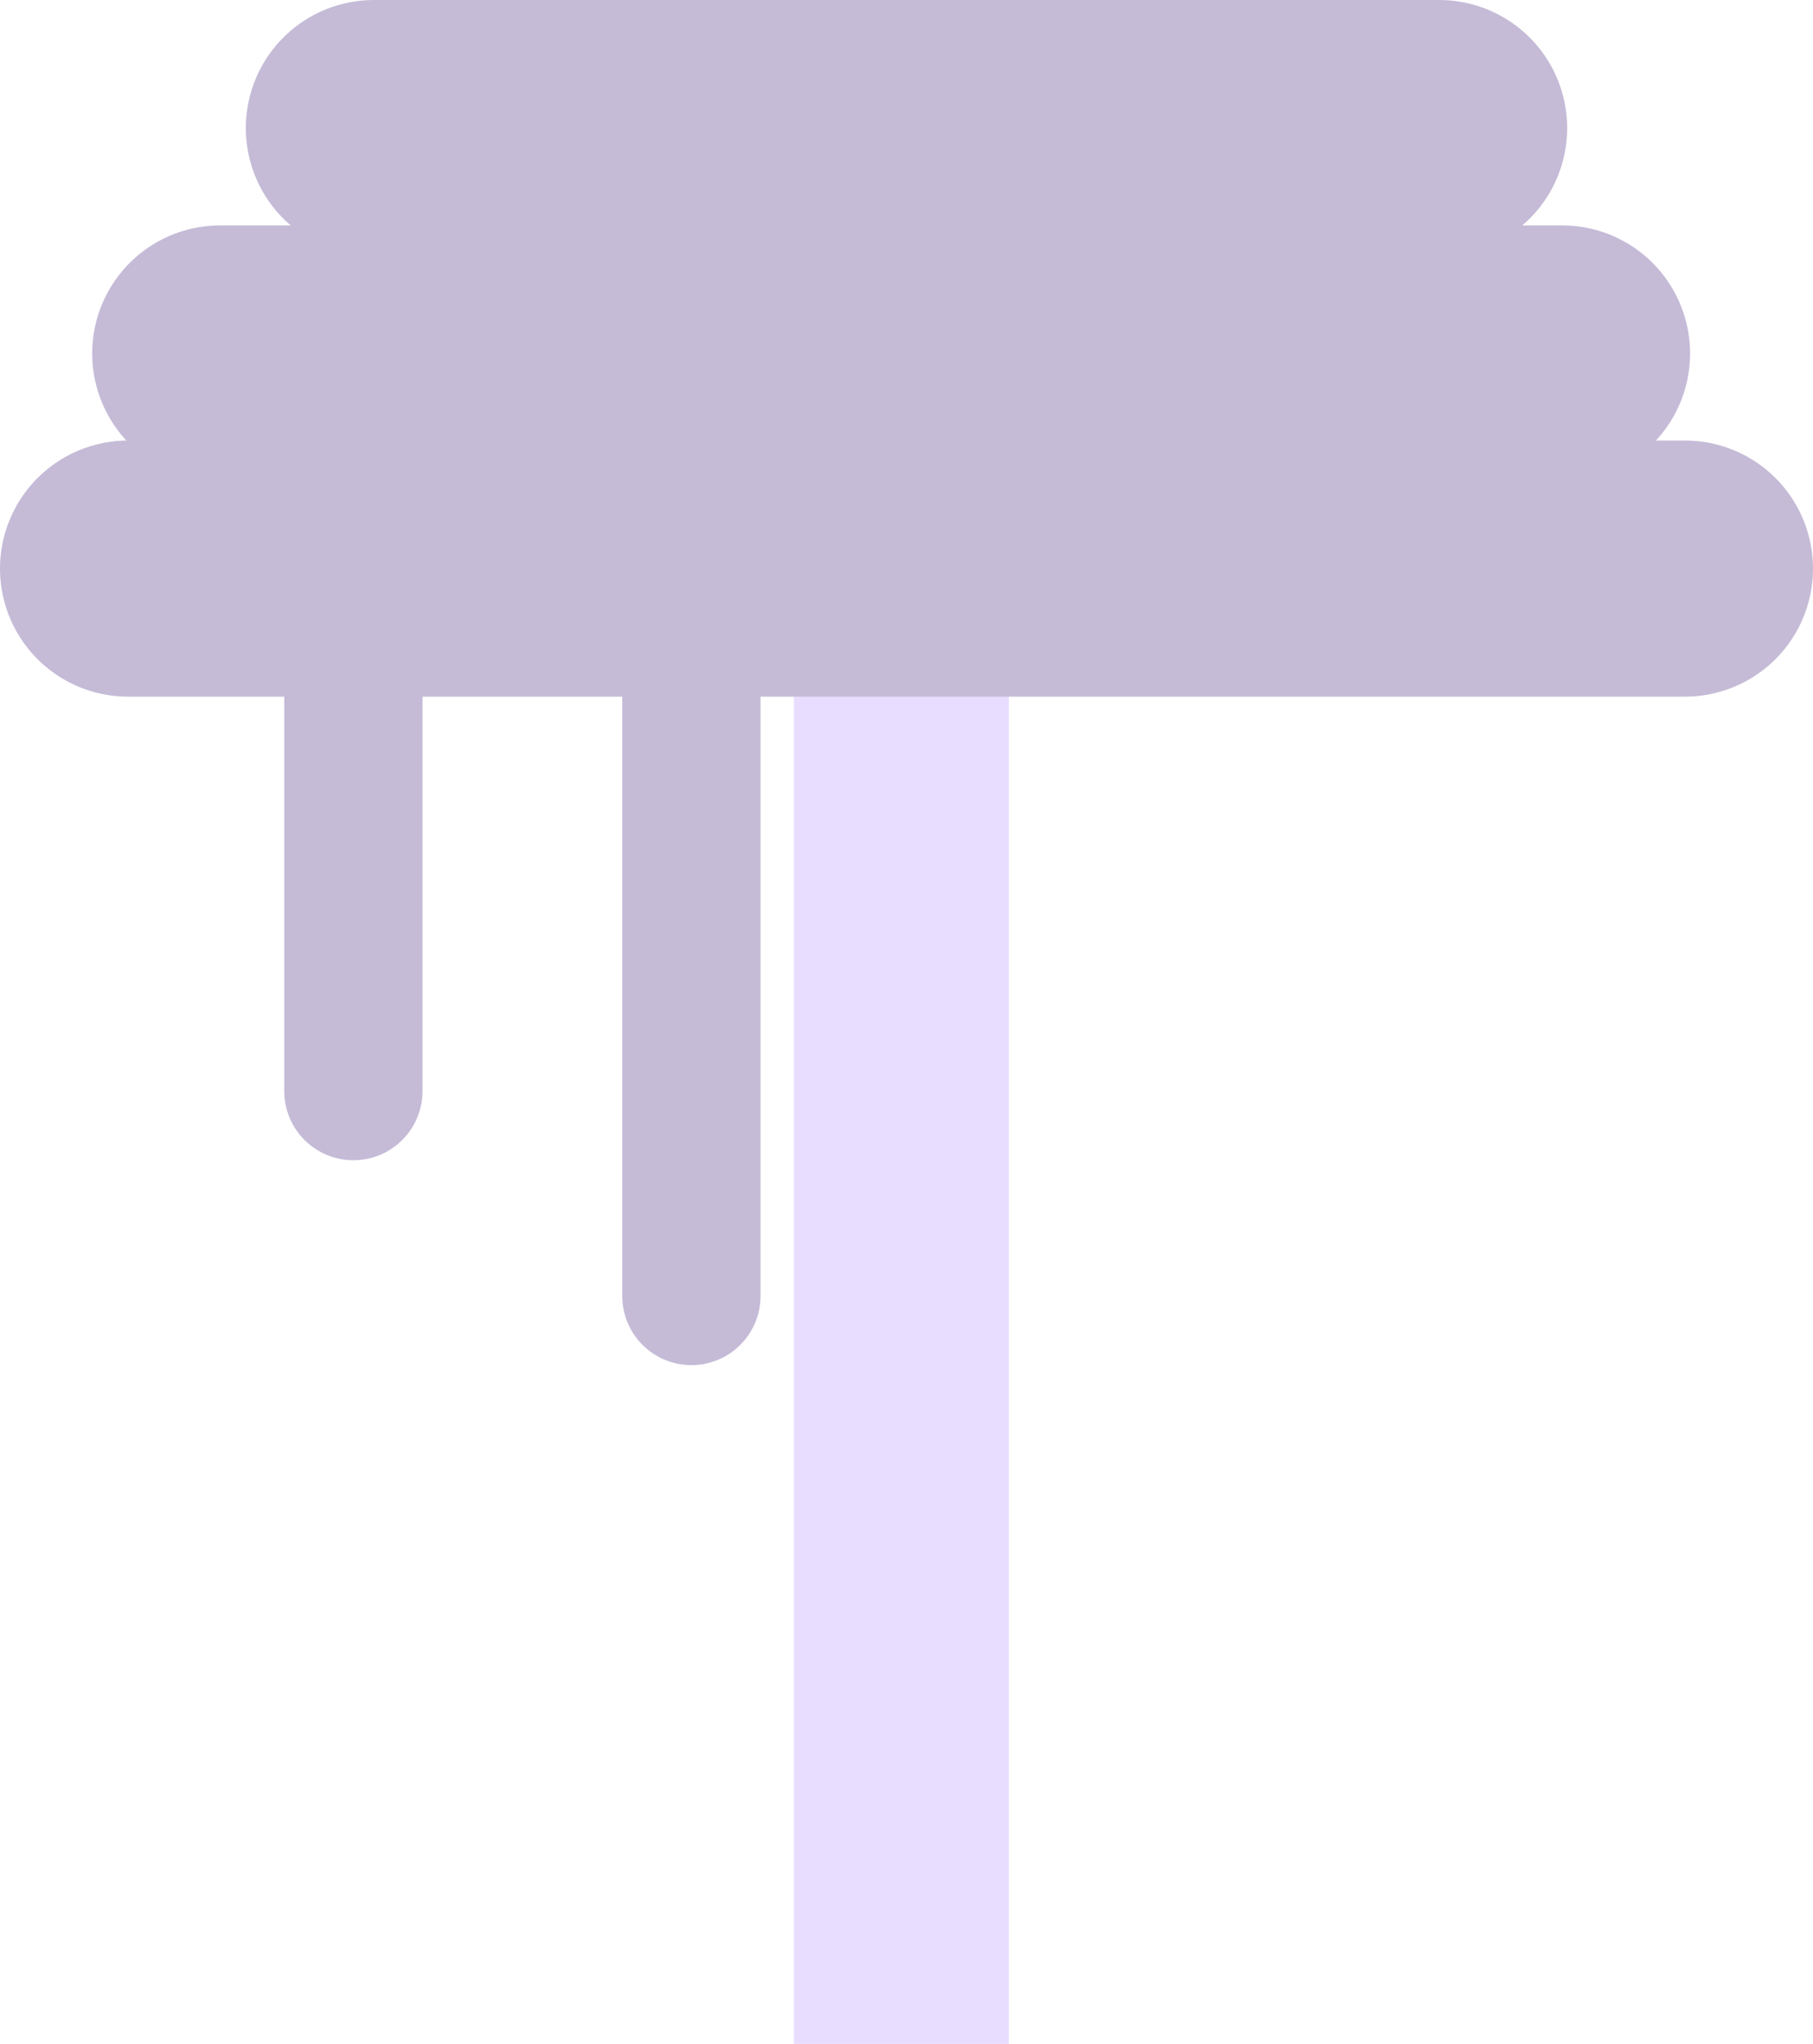 <svg version="1.1" xmlns="http://www.w3.org/2000/svg" xmlns:xlink="http://www.w3.org/1999/xlink" width="177" height="199.5"><g transform="translate(-83.5,-110.5)"><g data-paper-data="{&quot;isPaintingLayer&quot;:true}" fill="none" fill-rule="nonzero" stroke="none" stroke-width="none" stroke-linecap="none" stroke-linejoin="miter" stroke-miterlimit="10" stroke-dasharray="" stroke-dashoffset="0" font-family="none" font-weight="none" font-size="none" text-anchor="none" style="mix-blend-mode: normal"><path d="M161,310v-134h21v134z" data-paper-data="{&quot;origPos&quot;:null}" fill="#e9ddff" stroke="none" stroke-width="0" stroke-linecap="butt"/><path d="" data-paper-data="{&quot;origPos&quot;:null}" fill="#e9ddff" stroke="#c5bbd7" stroke-width="11.5" stroke-linecap="butt"/><path d="M96,166h152" data-paper-data="{&quot;origPos&quot;:null}" fill="none" stroke="#c5bbd7" stroke-width="25" stroke-linecap="round"/><path d="M105,145h131" data-paper-data="{&quot;origPos&quot;:null}" fill="none" stroke="#c5bbd7" stroke-width="25" stroke-linecap="round"/><path d="M120,123h104" data-paper-data="{&quot;origPos&quot;:null}" fill="none" stroke="#c5bbd7" stroke-width="25" stroke-linecap="round"/><path d="M118,174v43" data-paper-data="{&quot;origPos&quot;:null}" fill="none" stroke="#c5bbd7" stroke-width="13.5" stroke-linecap="round"/><path d="M151,175v62" data-paper-data="{&quot;origPos&quot;:null}" fill="none" stroke="#c5bbd7" stroke-width="13.5" stroke-linecap="round"/></g></g></svg>